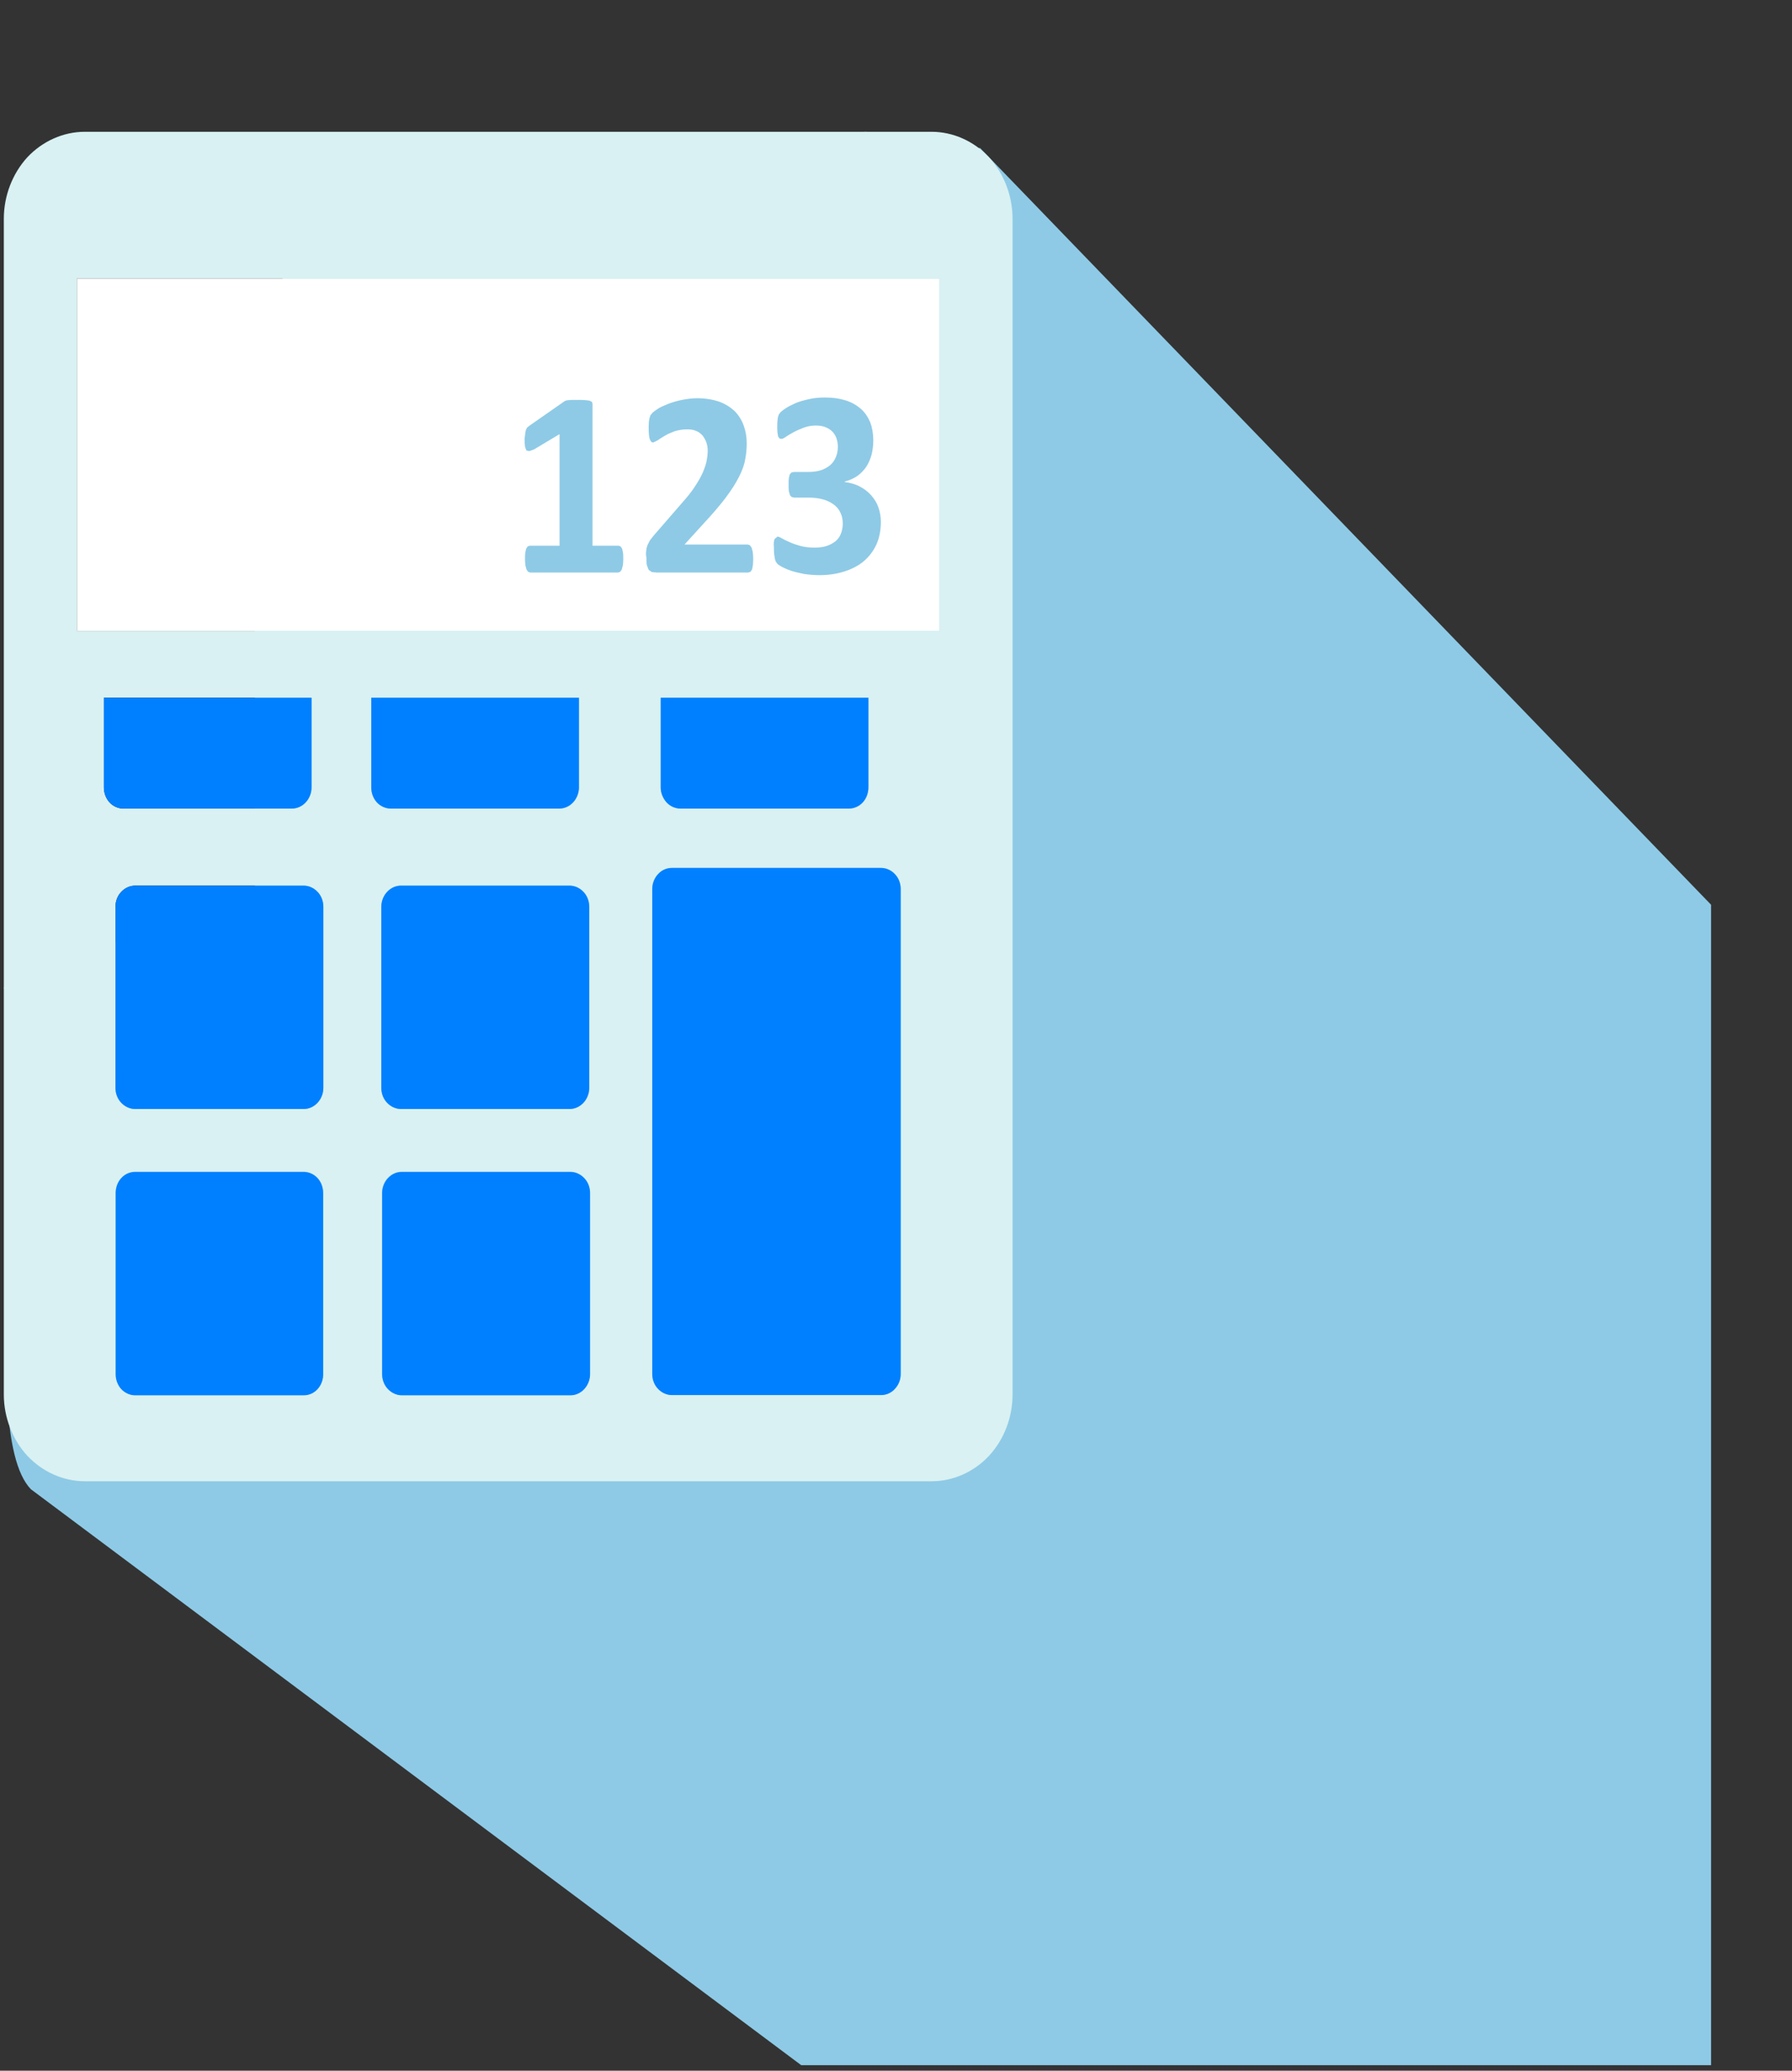 <svg width="193" height="223" viewBox="0 0 193 223" fill="none" xmlns="http://www.w3.org/2000/svg">
<rect x="0" y="0" width="193" height="223" fill="#333333" stroke="none"/>
<path fill-rule="evenodd" clip-rule="evenodd" d="M3.323 160.377C-2.934 153.863 4.345 117.38 0.412 106.372C6.668 99.858 16.909 99.858 23.166 106.372L25.26 108.552L25.286 108.579L27.406 110.786L27.431 110.812L27.457 110.839V59.257C27.457 53.354 31.262 48.329 36.446 46.734V45.564L31.492 40.592C30.828 39.927 30.419 39.023 30.419 38.013V15.944C30.445 13.977 34.556 15.944 36.446 15.944L93.294 14.193C94.8 14.193 82.388 18.451 105.562 15.944L184.287 97.438L184.287 222.405H86.293L3.323 160.377Z" fill="#8ECAE6"/>
<path d="M106.51 16.926C104.878 15.199 102.646 14.193 100.342 14.193H9.123C6.819 14.193 4.587 15.199 2.955 16.926C1.348 18.679 0.412 21.077 0.412 23.552V24.299V24.712V150.187C0.412 152.636 1.348 155.059 2.955 156.787C4.587 158.514 6.819 159.519 9.123 159.519H100.366C102.646 159.519 104.902 158.514 106.51 156.787C108.141 155.034 109.053 152.636 109.053 150.187V24.712V24.299V23.552C109.053 21.077 108.118 18.679 106.51 16.926ZM11.187 84.807V75.139H33.554V84.807C33.554 85.4 33.338 85.967 32.93 86.405C32.546 86.818 31.994 87.075 31.442 87.075H13.275C12.723 87.075 12.195 86.843 11.787 86.405C11.403 85.967 11.187 85.4 11.187 84.807ZM34.826 147.97C34.826 148.563 34.61 149.156 34.226 149.568C33.842 149.98 33.29 150.238 32.738 150.238H14.547C13.995 150.238 13.467 150.006 13.059 149.568C12.675 149.156 12.459 148.563 12.459 147.97V128.454C12.459 127.861 12.675 127.268 13.059 126.855C13.443 126.443 13.995 126.185 14.547 126.185H32.714C33.266 126.185 33.818 126.417 34.202 126.855C34.586 127.268 34.802 127.861 34.802 128.454V147.97H34.826ZM34.826 117.162C34.826 117.755 34.61 118.348 34.202 118.76C33.818 119.173 33.266 119.43 32.714 119.43H14.547C13.995 119.43 13.467 119.198 13.059 118.76C12.675 118.348 12.435 117.755 12.435 117.162V97.646C12.435 97.053 12.651 96.46 13.059 96.047C13.443 95.635 13.995 95.377 14.547 95.377H32.714C33.266 95.377 33.794 95.609 34.202 96.047C34.586 96.46 34.826 97.053 34.826 97.646V117.162ZM39.985 84.807V75.139H62.352V84.807C62.352 85.4 62.136 85.967 61.728 86.405C61.344 86.818 60.792 87.075 60.24 87.075H42.073C41.521 87.075 40.993 86.843 40.585 86.405C40.177 85.967 39.985 85.4 39.985 84.807ZM41.089 97.646C41.089 97.053 41.305 96.46 41.713 96.047C42.097 95.635 42.649 95.377 43.201 95.377H61.368C61.92 95.377 62.448 95.609 62.856 96.047C63.24 96.46 63.48 97.053 63.48 97.646V117.162C63.48 117.755 63.264 118.348 62.856 118.76C62.472 119.173 61.92 119.43 61.368 119.43H43.201C42.649 119.43 42.121 119.198 41.713 118.76C41.329 118.348 41.089 117.755 41.089 117.162V97.646ZM63.528 147.97C63.528 148.563 63.312 149.156 62.904 149.568C62.52 149.98 61.968 150.238 61.416 150.238H43.249C42.697 150.238 42.169 150.006 41.761 149.568C41.377 149.156 41.137 148.563 41.137 147.97V128.454C41.137 127.861 41.353 127.268 41.761 126.855C42.145 126.443 42.697 126.185 43.249 126.185H61.416C61.968 126.185 62.496 126.417 62.904 126.855C63.288 127.268 63.528 127.861 63.528 128.454V147.97ZM97.006 147.97C97.006 148.588 96.79 149.156 96.382 149.568C95.974 150.006 95.446 150.238 94.894 150.238H72.359C71.808 150.238 71.256 150.006 70.872 149.568C70.488 149.156 70.248 148.563 70.248 147.97V95.738C70.248 95.145 70.464 94.552 70.872 94.139C71.256 93.727 71.808 93.469 72.359 93.469H94.894C95.446 93.469 95.998 93.701 96.382 94.139C96.766 94.552 97.006 95.145 97.006 95.738V147.97ZM71.16 84.807V75.139H93.526V84.807C93.526 85.4 93.31 85.967 92.926 86.405C92.542 86.818 91.99 87.075 91.439 87.075H73.272C72.719 87.075 72.168 86.843 71.784 86.405C71.4 85.967 71.16 85.4 71.16 84.807ZM101.182 67.946H8.283V29.997H101.182V67.946Z" fill="#D9F1F2"/>
<path d="M72.359 93.469C71.808 93.469 71.255 93.701 70.871 94.139C70.487 94.552 70.248 95.145 70.248 95.738V147.97C70.248 148.563 70.463 149.155 70.871 149.568C71.255 149.98 71.808 150.238 72.359 150.238H94.894C95.446 150.238 95.998 150.006 96.382 149.568C96.79 149.13 97.006 148.563 97.006 147.97V95.738C97.006 95.145 96.79 94.552 96.382 94.139C95.998 93.727 95.446 93.469 94.894 93.469H72.359ZM89.543 125.154H77.111V122.911L74.851 128.032L89.543 125.154ZM89.543 119.121H77.111V116.878L72.84 120.766L89.543 119.121Z" fill="#0080FF"/>
<path d="M43.177 95.376C42.625 95.376 42.097 95.608 41.689 96.047C41.305 96.459 41.065 97.052 41.065 97.645V117.161C41.065 117.754 41.281 118.347 41.689 118.76C42.073 119.172 42.625 119.43 43.177 119.43H61.344C61.896 119.43 62.424 119.198 62.832 118.76C63.216 118.347 63.456 117.754 63.456 117.161V97.645C63.456 97.052 63.24 96.459 62.832 96.047C62.448 95.634 61.896 95.376 61.344 95.376H43.177Z" fill="#0080FF"/>
<path d="M43.273 126.21C42.721 126.21 42.193 126.442 41.785 126.881C41.401 127.293 41.161 127.886 41.161 128.479V147.995C41.161 148.588 41.377 149.181 41.785 149.594C42.169 150.006 42.721 150.264 43.273 150.264H61.44C61.992 150.264 62.52 150.032 62.928 149.594C63.312 149.181 63.552 148.588 63.552 147.995V128.479C63.552 127.886 63.336 127.293 62.928 126.881C62.544 126.468 61.992 126.21 61.44 126.21H43.273Z" fill="#0080FF"/>
<path d="M14.546 95.376C13.995 95.376 13.466 95.608 13.059 96.047C12.675 96.459 12.435 97.052 12.435 97.645V117.161C12.435 117.754 12.651 118.347 13.059 118.76C13.443 119.172 13.995 119.43 14.546 119.43H32.713C33.265 119.43 33.793 119.198 34.201 118.76C34.585 118.347 34.825 117.754 34.825 117.161V97.645C34.825 97.052 34.609 96.459 34.201 96.047C33.817 95.634 33.265 95.376 32.713 95.376H14.546Z" fill="#0080FF"/>
<path d="M40.585 86.406C40.969 86.818 41.521 87.076 42.073 87.076H60.24C60.792 87.076 61.32 86.844 61.728 86.406C62.112 85.993 62.352 85.4 62.352 84.807V75.139H39.986V84.807C39.986 85.4 40.202 85.967 40.585 86.406Z" fill="#0080FF"/>
<path d="M71.783 86.406C72.167 86.818 72.719 87.076 73.271 87.076H91.438C91.99 87.076 92.518 86.844 92.926 86.406C93.31 85.993 93.526 85.4 93.526 84.807V75.139H71.159V84.807C71.159 85.4 71.399 85.967 71.783 86.406Z" fill="#0080FF"/>
<path d="M11.787 86.406C12.171 86.818 12.723 87.076 13.275 87.076H31.442C31.994 87.076 32.522 86.844 32.93 86.406C33.314 85.993 33.554 85.4 33.554 84.807V75.139H11.187V84.807C11.187 85.4 11.403 85.967 11.787 86.406Z" fill="#0080FF"/>
<path d="M14.547 126.21C13.995 126.21 13.443 126.442 13.059 126.881C12.675 127.293 12.459 127.886 12.459 128.479V147.995C12.459 148.588 12.675 149.181 13.059 149.594C13.443 150.006 13.995 150.264 14.547 150.264H32.714C33.266 150.264 33.818 150.032 34.202 149.594C34.586 149.181 34.802 148.588 34.802 147.995V128.479C34.802 127.886 34.586 127.293 34.202 126.881C33.818 126.468 33.266 126.21 32.714 126.21H14.547Z" fill="#0080FF"/>
<path d="M101.182 67.946V29.997H8.283V67.946H101.182ZM83.423 58.046L83.735 57.788C83.831 57.788 83.975 57.84 84.191 57.969C84.406 58.098 84.695 58.227 85.031 58.381C85.367 58.536 85.75 58.665 86.206 58.794C86.662 58.923 87.166 58.974 87.742 58.974C88.222 58.974 88.654 58.923 89.038 58.794C89.422 58.665 89.734 58.484 89.998 58.278C90.262 58.046 90.454 57.788 90.574 57.453C90.694 57.144 90.766 56.783 90.766 56.396C90.766 55.958 90.694 55.571 90.526 55.236C90.382 54.901 90.142 54.592 89.83 54.359C89.518 54.127 89.134 53.921 88.678 53.792C88.222 53.663 87.67 53.586 87.046 53.586H85.558L85.27 53.535L85.079 53.328L84.959 52.89C84.934 52.709 84.934 52.452 84.934 52.168C84.934 51.885 84.934 51.678 84.959 51.498L85.055 51.085L85.246 50.879L85.51 50.828H87.022C87.526 50.828 87.982 50.776 88.39 50.647C88.798 50.518 89.11 50.338 89.398 50.106C89.662 49.874 89.878 49.59 90.022 49.229C90.166 48.894 90.238 48.507 90.238 48.12C90.238 47.811 90.19 47.502 90.094 47.218C89.998 46.935 89.854 46.703 89.662 46.496C89.47 46.29 89.23 46.135 88.918 46.007C88.606 45.878 88.27 45.826 87.862 45.826C87.406 45.826 86.974 45.903 86.566 46.058C86.158 46.213 85.798 46.367 85.463 46.548C85.15 46.728 84.862 46.883 84.647 47.038C84.43 47.192 84.263 47.27 84.142 47.27L83.951 47.218L83.806 47.012L83.735 46.599C83.711 46.419 83.71 46.187 83.71 45.903C83.71 45.671 83.711 45.465 83.735 45.31L83.783 44.924L83.879 44.64L84.07 44.382C84.166 44.305 84.335 44.15 84.623 43.97C84.886 43.789 85.246 43.609 85.654 43.428C86.062 43.248 86.542 43.119 87.094 42.99C87.646 42.861 88.222 42.81 88.87 42.81C89.71 42.81 90.43 42.913 91.078 43.119C91.726 43.325 92.254 43.635 92.71 44.021C93.142 44.408 93.478 44.898 93.718 45.465C93.934 46.032 94.054 46.703 94.054 47.424C94.054 47.992 93.982 48.507 93.862 48.997C93.718 49.487 93.526 49.925 93.286 50.286C93.022 50.673 92.71 50.982 92.326 51.266C91.942 51.524 91.486 51.73 90.982 51.859V51.91C91.582 51.988 92.134 52.142 92.614 52.4C93.094 52.658 93.502 52.967 93.838 53.354C94.174 53.741 94.438 54.153 94.606 54.643C94.774 55.133 94.87 55.648 94.87 56.19C94.87 57.118 94.702 57.943 94.39 58.639C94.054 59.361 93.598 59.954 93.022 60.444C92.446 60.934 91.726 61.294 90.91 61.552C90.094 61.81 89.206 61.939 88.246 61.939C87.67 61.939 87.118 61.887 86.59 61.81C86.086 61.707 85.63 61.604 85.222 61.475C84.838 61.346 84.502 61.191 84.239 61.062C83.975 60.908 83.806 60.805 83.735 60.727L83.543 60.469L83.447 60.134L83.375 59.645C83.351 59.438 83.351 59.206 83.351 58.948C83.303 58.536 83.351 58.227 83.423 58.046ZM69.599 59.284C69.623 59.052 69.671 58.871 69.743 58.691L70.007 58.175L70.439 57.634L73.415 54.205C74.015 53.535 74.495 52.941 74.855 52.374C75.215 51.833 75.503 51.317 75.695 50.879C75.887 50.415 76.031 50.002 76.103 49.642C76.175 49.255 76.223 48.894 76.223 48.559C76.223 48.249 76.175 47.94 76.079 47.657C75.983 47.373 75.839 47.141 75.671 46.909C75.479 46.703 75.263 46.522 74.999 46.419C74.735 46.29 74.399 46.239 74.039 46.239C73.511 46.239 73.055 46.316 72.647 46.445C72.239 46.599 71.879 46.754 71.591 46.935C71.279 47.115 71.039 47.27 70.823 47.424L70.343 47.657L70.127 47.579L69.983 47.295C69.935 47.167 69.911 46.986 69.887 46.754C69.863 46.522 69.863 46.264 69.863 45.929L69.887 45.388L69.959 45.001L70.055 44.718L70.295 44.434C70.415 44.331 70.607 44.176 70.895 43.996C71.183 43.815 71.567 43.66 71.999 43.48C72.431 43.325 72.911 43.171 73.439 43.068C73.967 42.964 74.519 42.887 75.071 42.887C75.959 42.887 76.751 43.016 77.423 43.248C78.095 43.48 78.647 43.841 79.103 44.253C79.535 44.692 79.871 45.207 80.087 45.8C80.303 46.393 80.423 47.038 80.423 47.708C80.423 48.301 80.375 48.894 80.255 49.487C80.159 50.08 79.919 50.699 79.583 51.369C79.247 52.039 78.767 52.787 78.167 53.586C77.543 54.411 76.751 55.339 75.743 56.422L73.727 58.639H80.519L80.759 58.716L80.951 58.974L81.071 59.438C81.095 59.645 81.119 59.877 81.119 60.134C81.119 60.418 81.095 60.65 81.095 60.83L80.999 61.32L80.831 61.578L80.591 61.655H70.703L70.199 61.604L69.863 61.372L69.671 60.882C69.623 60.676 69.623 60.392 69.623 60.057C69.551 59.773 69.575 59.516 69.599 59.284ZM56.568 46.677L56.64 46.29L56.784 46.032L57.048 45.826L60.744 43.248L60.912 43.145L61.176 43.093L61.584 43.068C61.752 43.068 61.992 43.068 62.256 43.068C62.592 43.068 62.856 43.068 63.072 43.093C63.288 43.119 63.432 43.119 63.552 43.171L63.768 43.3L63.816 43.506V58.768H66.624L66.84 58.845L67.007 59.103L67.103 59.541C67.127 59.722 67.127 59.954 67.127 60.237C67.127 60.495 67.103 60.727 67.079 60.908L66.96 61.346L66.791 61.578L66.576 61.655H57.072L56.88 61.578L56.712 61.346L56.592 60.908C56.568 60.727 56.544 60.495 56.544 60.237C56.544 59.954 56.544 59.722 56.568 59.541L56.664 59.103L56.832 58.845L57.048 58.768H60.264V46.754L57.504 48.404L57 48.585L56.688 48.507L56.544 48.095C56.52 47.889 56.496 47.605 56.496 47.244C56.544 47.012 56.544 46.806 56.568 46.677Z" fill="white"/>
</svg>
